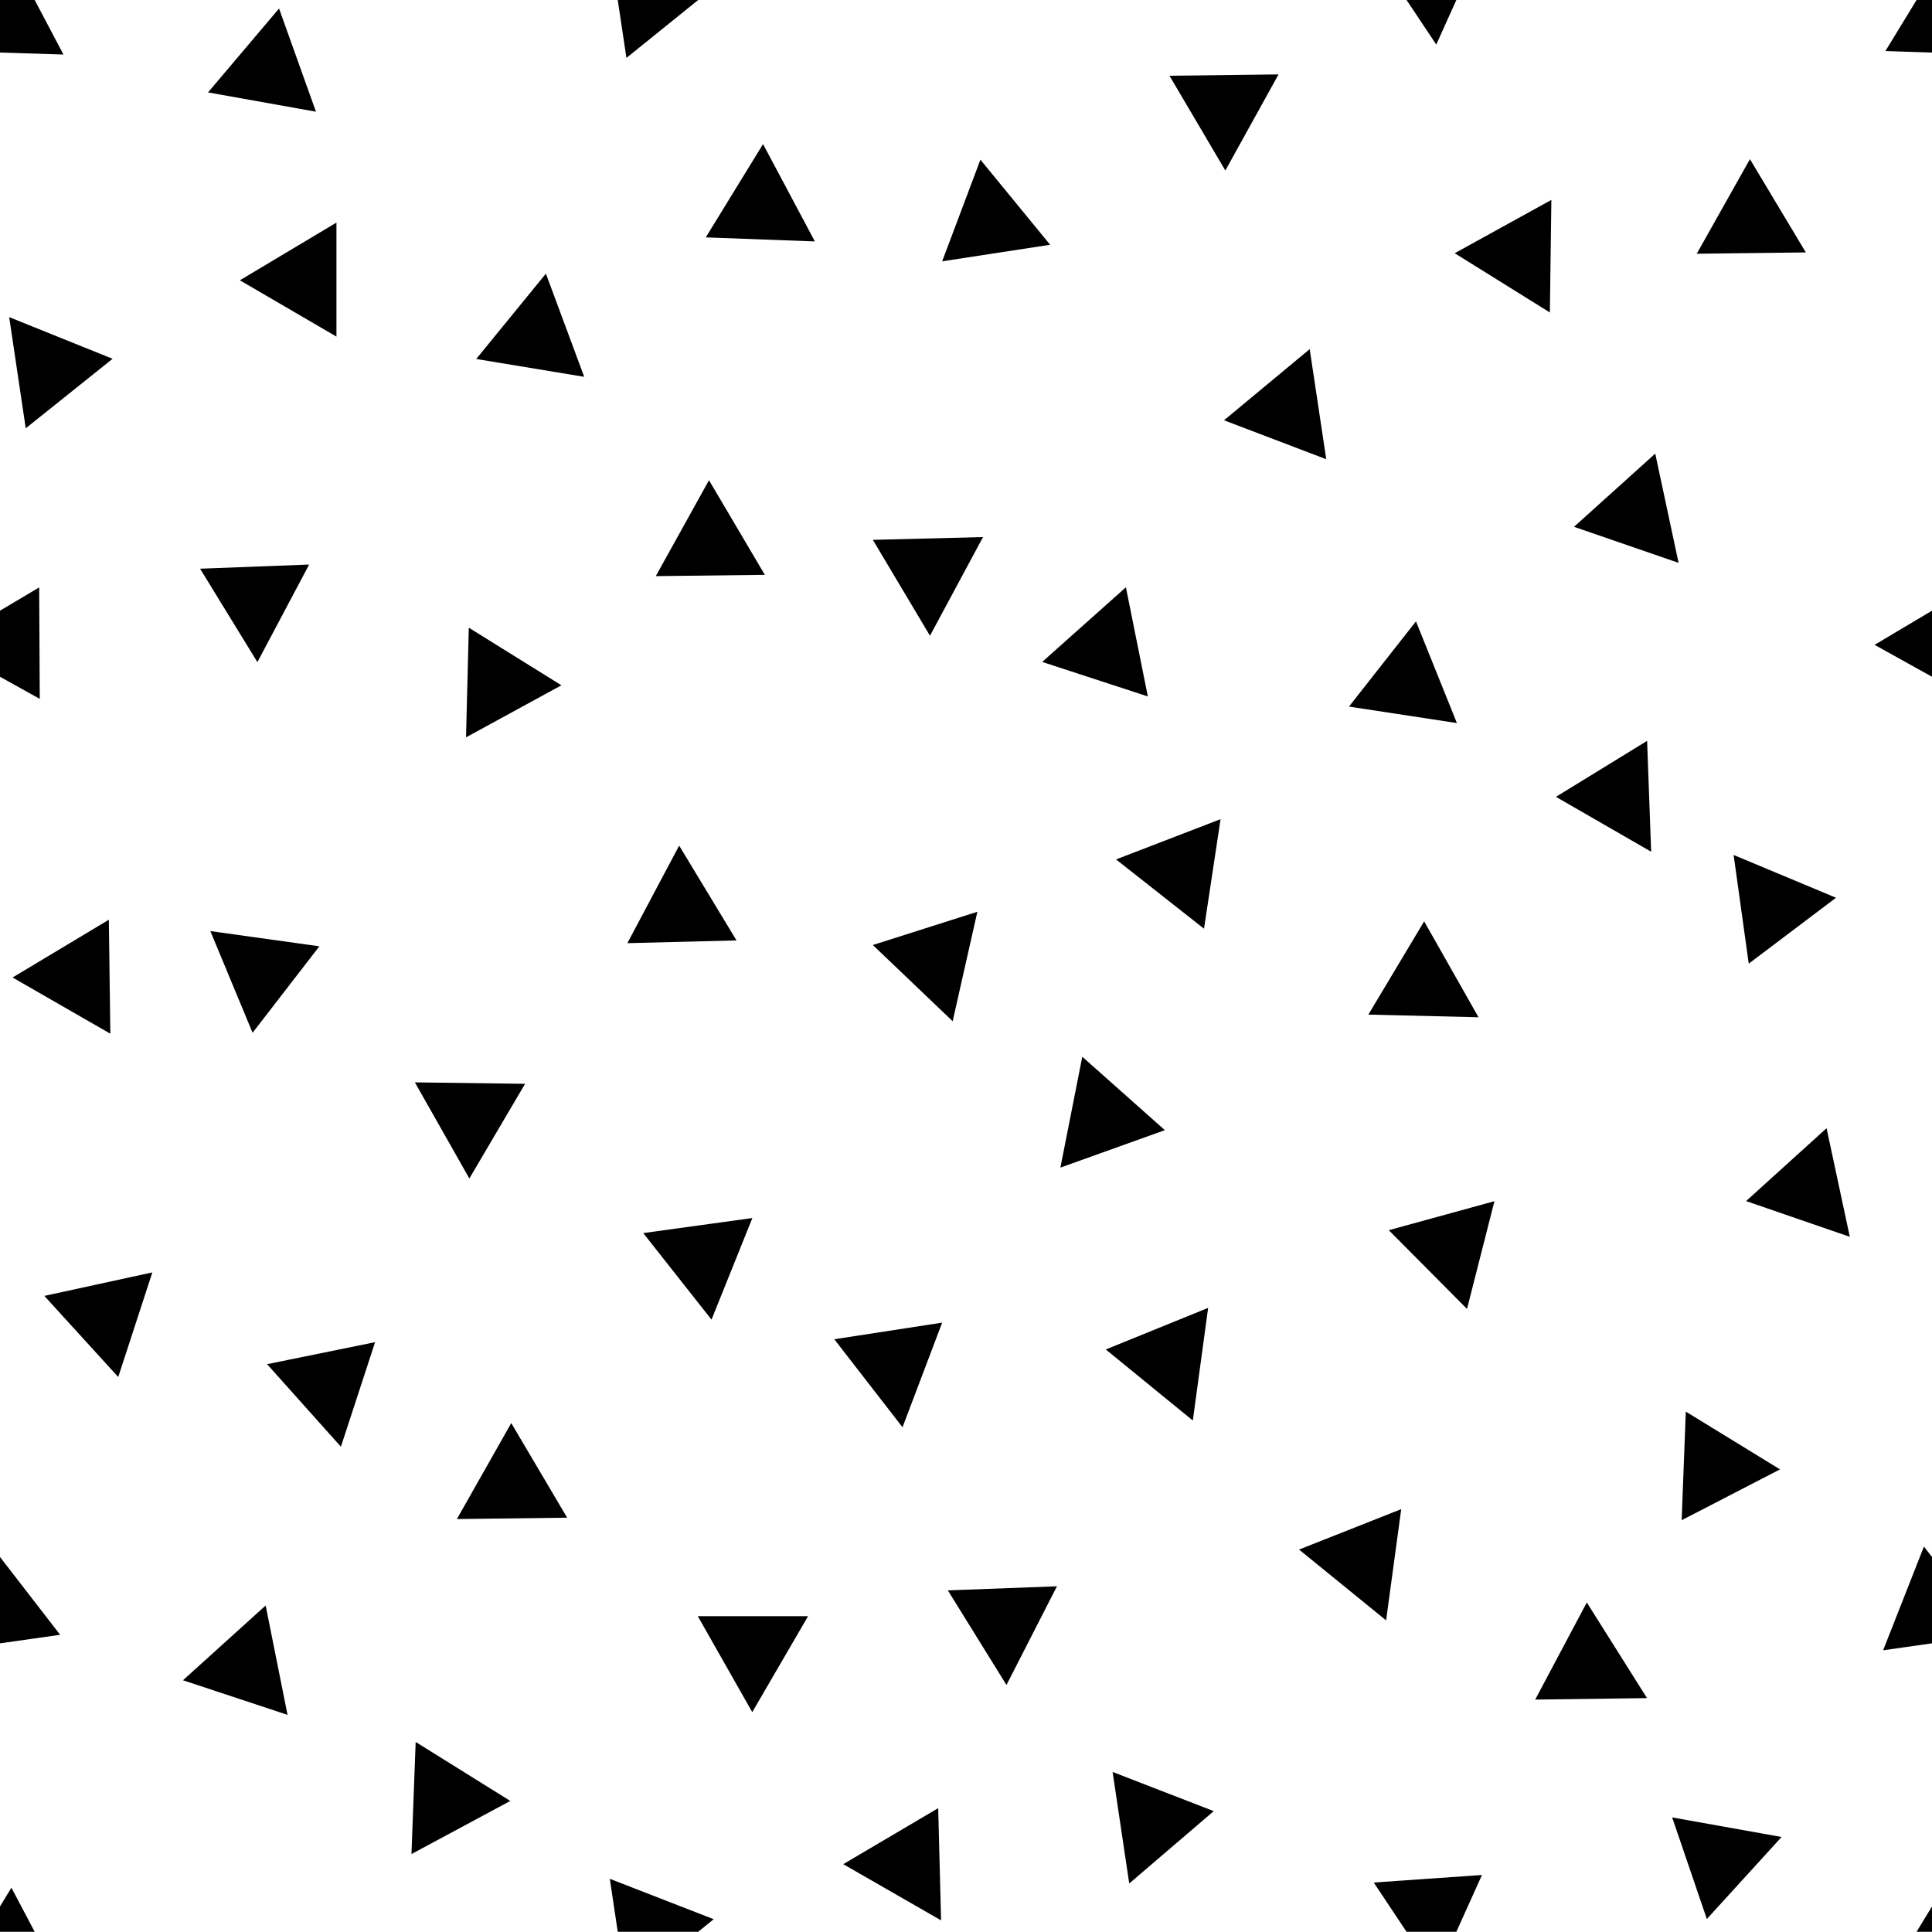 <svg xmlns="http://www.w3.org/2000/svg" width="48.189" height="48.184" viewBox="0 0 48.189 48.184"><path fill="param(fill)" d="M45.042 6.296l-2.721.033 1.327-2.359zM38.658 7.794l-2.374-1.478 2.411-1.33zM41.868 14.039l-2.608-.899 2.026-1.826zM36.339 18.035l-2.692-.411 1.671-2.126zM30.53 10.483l2.137-1.775.413 2.746zM24.454 3.983l1.739 2.122-2.693.413zM19.032 3.594l1.293 2.428-2.721-.101zM8.392 5.552v2.844L5.983 6.991zM13.616 6.825l.956 2.574-2.694-.445zM25.995 16.51l2.088-1.862.547 2.723zM23.196 15.857l-1.425-2.392 2.748-.069zM17.684 11.978l1.393 2.36-2.72.032zM4.991 14.185l2.72-.104-1.291 2.434zM11.693 15.656l2.31 1.437-2.379 1.298zM41.184 21.244l-2.375-1.369 2.274-1.396zM45.795 22.392l-2.177 1.644-.377-2.711zM36.878 25.373l-2.748-.066 1.392-2.326zM27.837 21.436l2.607-1.004-.413 2.732zM26.449 29.123l.546-2.765 2.06 1.831zM23.762 25.472l-1.991-1.901 2.607-.829zM16.94 21.092l1.43 2.364-2.722.069zM10.348 26.997l2.749.036-1.39 2.361zM5.247 23.224l2.719.379L6.3 25.76zM6.662 34.026l2.694-.549-.853 2.608zM11.396 37.889l1.356-2.394 1.394 2.36zM16.044 30.756l2.722-.375-1.019 2.534zM22.511 35.599l-1.702-2.195 2.691-.414zM29.752 35.431l-2.171-1.772 2.553-1.037zM34.573 40.416l-2.171-1.766 2.548-1.008zM36.591 32.648l-1.951-1.964 2.635-.723zM46.139 30.849l-2.587-.891 2.007-1.818zM44.398 36.65l-2.453 1.268.103-2.709zM41.081 42.355l-2.789.037 1.287-2.422zM25.104 42.028l-1.462-2.36 2.721-.102zM18.763 42.705l-1.358-2.393h2.75zM4.564 41.91l2.062-1.865.546 2.728zM5.189 2.305l2.692.481L6.96.212zM30.563 4.253l1.327-2.397-2.72.033zM35.824 1.112L36.325 0h-1.242zM15.625 1.445L17.414 0h-2.006zM47.988 38.575l-1.018 2.587 1.219-.173v-2.154zM46.757 16.084l1.432.796v-1.648zM47.804 0l-.777 1.273 1.162.038V0zM44.437 45.819l-2.729-.488.865 2.534zM30.274 45.174l-2.523-.977.415 2.782zM10.368 43.449l-.105 2.796 2.465-1.325zM23.401 45.1l-2.368 1.397 2.44 1.402zM17.802 47.87l-2.592-1.008.198 1.322h2.006zM36.964 46.767l-2.699.188.818 1.229h1.242zM48.189 47.551l-.385.633h.385zM.229 7.91l.413 2.773 2.166-1.734zM2.752 25.783l-.037-2.842-2.402 1.44zM1.106 32.323l1.843 2.023.851-2.609zM.992 17.432l-.015-2.781-.977.581v1.648zM1.5 40.776L0 38.835v2.154zM1.583 1.36L.865 0H0v1.311zM.865 48.184l-.58-1.1-.285.467v.633z"/></svg>
